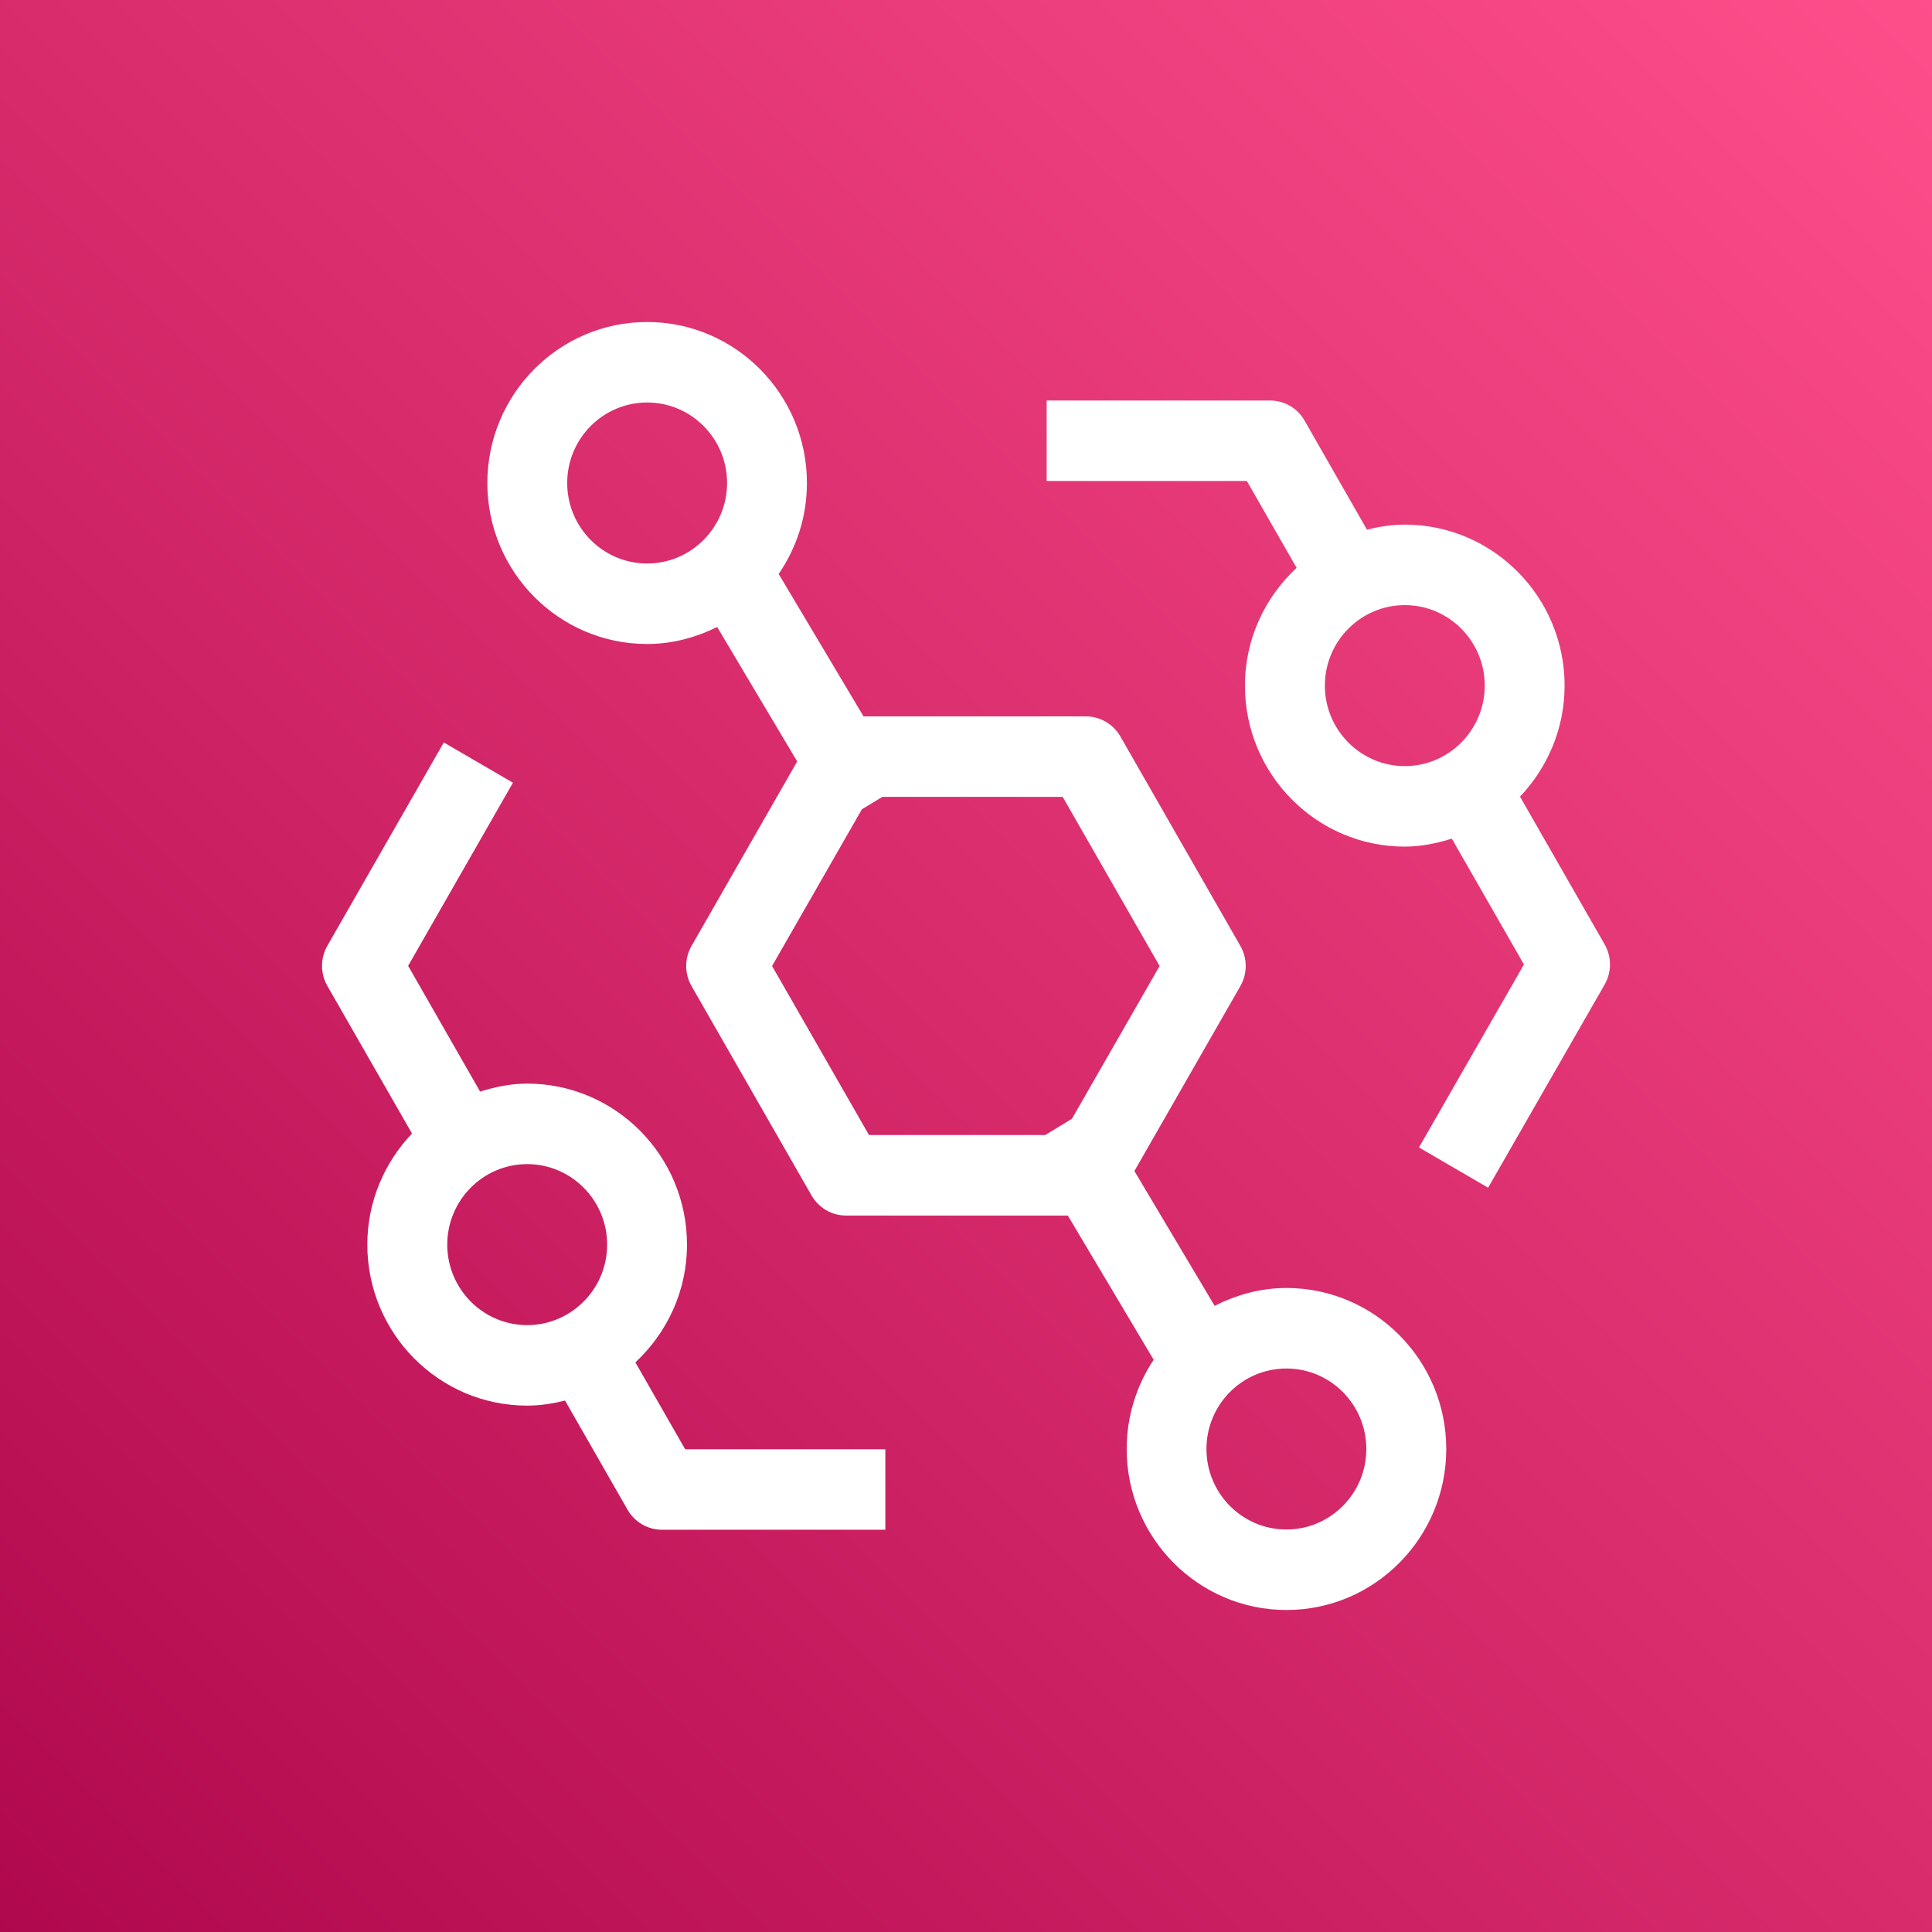 <svg height="24" viewBox="0 0 24 24" width="24" xmlns="http://www.w3.org/2000/svg" xmlns:xlink="http://www.w3.org/1999/xlink"><rect x="0" y="0" width="24" height="24" fill="#333333" stroke="none"/><linearGradient id="a" x1="0%" x2="100%" y1="100%" y2="0%"><stop offset="0" stop-color="#b0084d"/><stop offset="1" stop-color="#ff4f8b"/></linearGradient><g fill="none" fill-rule="evenodd"><path d="m0 0h24v24h-24z" fill="url(#a)"/><path d="m6.549 16.461c-.548 0-.993-.449-.993-1s.445-1 .993-1c.548 0 .993.449.993 1s-.445 1-.993 1zm1.344.463c.392-.366.641-.883.641-1.463 0-1.103-.89-2-1.985-2-.204 0-.398.041-.585.099l-.894-1.562 1.302-2.275-.859-.5-1.446 2.525c-.089.154-.089.345 0 .5l1.051 1.833c-.341.359-.555.844-.555 1.38 0 1.103.89 2 1.985 2 .163 0 .319-.025.471-.063l.776 1.355c.088.155.252.25.429.25h2.774v-1h-2.487zm9.558-7.407c-.547 0-.993-.449-.993-1 0-.552.446-1 .993-1 .548 0 .993.448.993 1 0 .551-.445 1-.993 1zm1.431.379c.341-.359.554-.844.554-1.379 0-1.103-.89-2-1.985-2-.163 0-.318.025-.47.063l-.775-1.355c-.088-.155-.252-.25-.43-.25h-2.774v1h2.487l.618 1.079c-.392.365-.642.883-.642 1.463 0 1.103.891 2 1.985 2 .204 0 .399-.041.585-.099l.896 1.563-1.304 2.273.859.5 1.447-2.523c.089-.155.089-.346 0-.5zm-2.902 9.104c-.548 0-.993-.449-.993-1 0-.552.445-1 .993-1s.993.448.993 1c0 .551-.445 1-.993 1zm-2.996-4.9h-2.189l-1.204-2.1 1.116-1.947.254-.154h2.24l1.204 2.101-1.089 1.898zm-4.945-7.1c-.548 0-.993-.449-.993-1 0-.552.445-1 .993-1 .548 0 .993.448.993 1 0 .551-.445 1-.993 1zm7.941 9c-.322 0-.622.085-.891.222l-.997-1.675 1.316-2.297c.089-.155.089-.346 0-.5l-1.49-2.601c-.088-.154-.252-.25-.43-.25h-2.761l-1.054-1.769c.221-.322.351-.711.351-1.13 0-1.103-.89-2-1.985-2-1.095 0-1.985.897-1.985 2s.89 2 1.985 2c.313 0 .605-.081.87-.211l.994 1.67-1.312 2.291c-.089.154-.089.345 0 .5l1.49 2.6c.088.154.252.25.429.25h2.755l1.066 1.791c-.21.318-.335.698-.335 1.109 0 1.103.89 2 1.985 2s1.985-.897 1.985-2-.89-2-1.985-2z" fill="#fff"/></g></svg>
